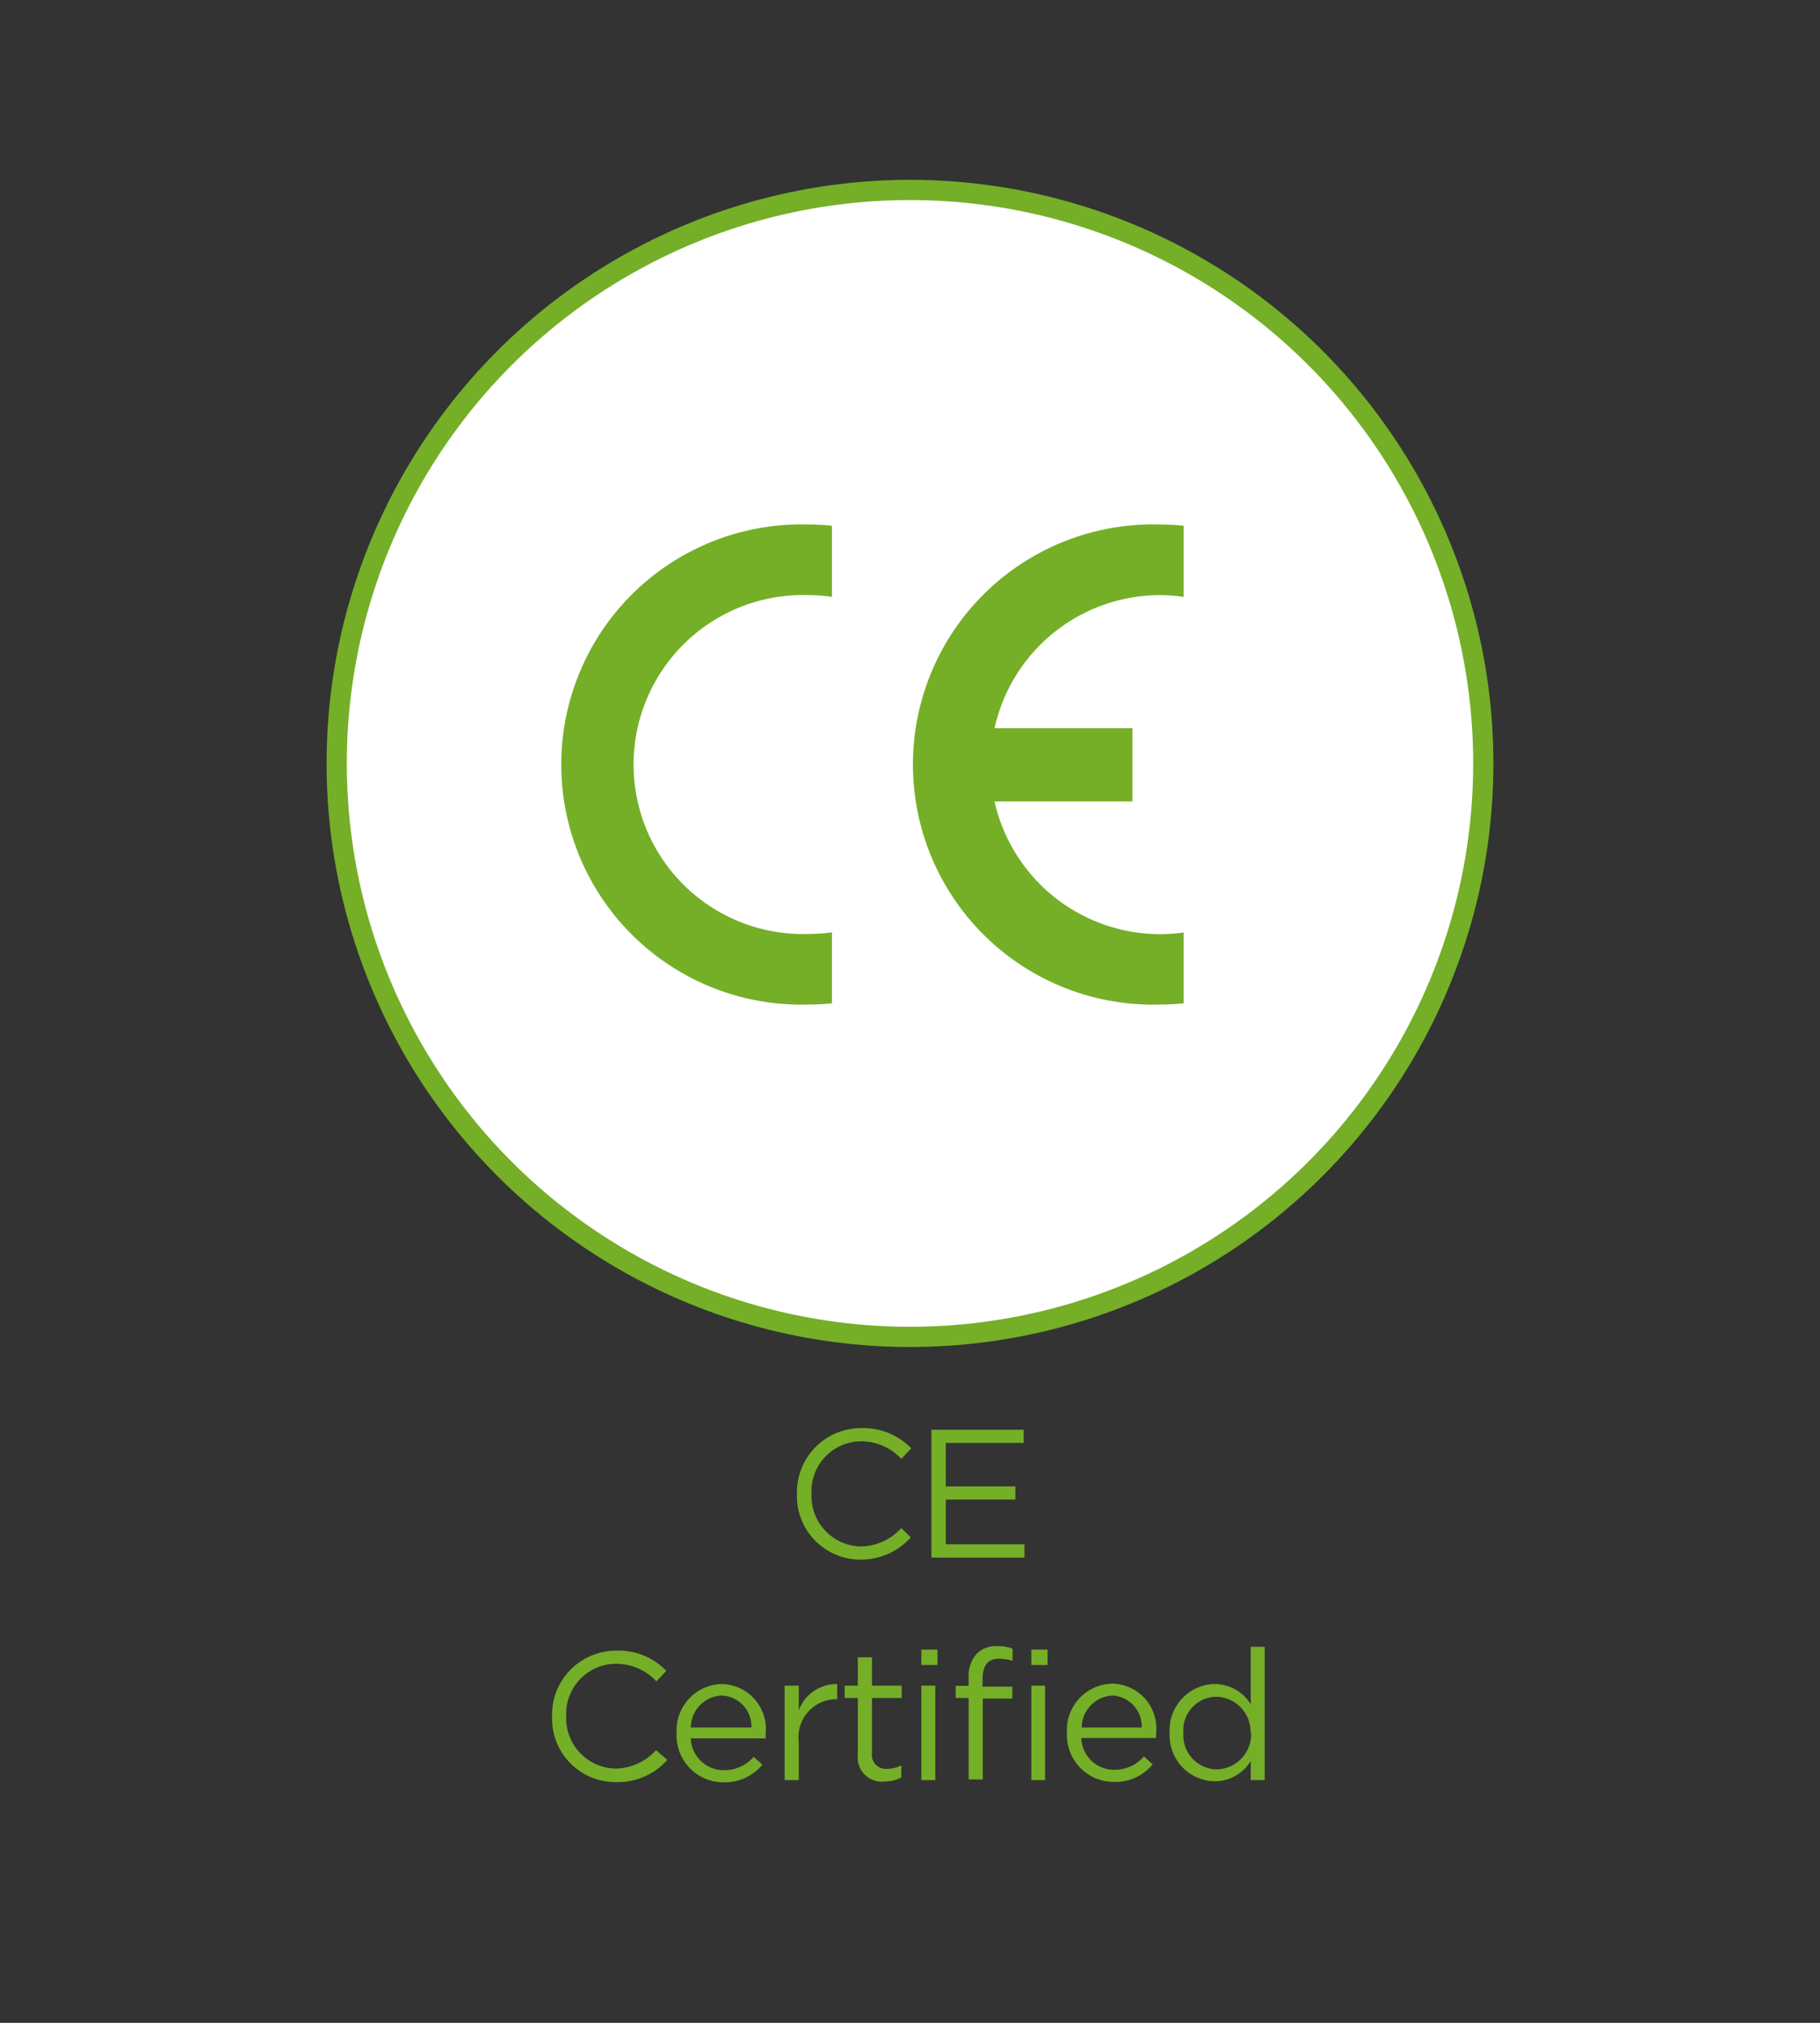 <svg id="Layer_1" data-name="Layer 1" xmlns="http://www.w3.org/2000/svg" viewBox="0 0 90 100"><rect x="0" y="0" width="90" height="100" fill="#333333" stroke="none"/><defs><style>.cls-1{fill:#fff;stroke:#74af27;stroke-miterlimit:10;}.cls-2,.cls-3{fill:#74af27;}.cls-3{fill-rule:evenodd;}</style></defs><title>EV-Certifications_Awards-CECertified</title><circle class="cls-1" cx="45" cy="37.74" r="28.35"/><path class="cls-2" d="M39.41,73.85v0a3.17,3.17,0,0,1,3.19-3.25,3.27,3.27,0,0,1,2.46,1l-.49.52a2.73,2.73,0,0,0-2-.87,2.47,2.47,0,0,0-2.44,2.59h0a2.49,2.49,0,0,0,2.44,2.61,2.75,2.75,0,0,0,2-.91l.47.46a3.31,3.31,0,0,1-2.52,1.1A3.14,3.14,0,0,1,39.41,73.85Z"/><path class="cls-2" d="M46.06,70.68h4.56v.65H46.77v2.15h3.44v.65H46.77v2.21h3.89V77h-4.6Z"/><path class="cls-2" d="M27.3,84.85v0a3.17,3.17,0,0,1,3.19-3.25,3.27,3.27,0,0,1,2.46,1l-.49.52a2.71,2.71,0,0,0-2-.87A2.47,2.47,0,0,0,28,84.82h0a2.49,2.49,0,0,0,2.44,2.61,2.75,2.75,0,0,0,2-.91L33,87a3.27,3.27,0,0,1-2.52,1.1A3.14,3.14,0,0,1,27.3,84.85Z"/><path class="cls-2" d="M33.46,85.67v0a2.29,2.29,0,0,1,2.23-2.42,2.22,2.22,0,0,1,2.17,2.46,1.77,1.77,0,0,1,0,.23H34.16a1.63,1.63,0,0,0,1.64,1.57,1.92,1.92,0,0,0,1.47-.66l.43.39a2.42,2.42,0,0,1-1.92.87A2.31,2.31,0,0,1,33.46,85.67Zm3.7-.27a1.53,1.53,0,0,0-1.49-1.58,1.6,1.6,0,0,0-1.51,1.58Z"/><path class="cls-2" d="M38.8,83.33h.7v1.22a2,2,0,0,1,1.9-1.3V84h-.06a1.88,1.88,0,0,0-1.84,2.13V88h-.7Z"/><path class="cls-2" d="M42.42,86.75V83.94h-.65v-.61h.65v-1.4h.7v1.4h1.47v.61H43.12v2.72a.69.69,0,0,0,.78.78,1.42,1.42,0,0,0,.67-.17v.6a1.79,1.79,0,0,1-.83.2A1.19,1.19,0,0,1,42.42,86.75Z"/><path class="cls-2" d="M45.56,81.55h.8v.76h-.8Zm0,1.78h.69V88h-.69Z"/><path class="cls-2" d="M47.9,83.94h-.64v-.6h.64v-.4a1.64,1.64,0,0,1,.41-1.2,1.33,1.33,0,0,1,1-.36,1.9,1.9,0,0,1,.76.12v.6A2.37,2.37,0,0,0,49.4,82c-.54,0-.81.32-.81,1v.38h1.47v.59H48.6v4h-.7ZM51,81.55h.8v.76H51ZM51,83.33h.68V88H51Z"/><path class="cls-2" d="M52.76,85.67v0A2.3,2.3,0,0,1,55,83.23a2.22,2.22,0,0,1,2.17,2.46,1.77,1.77,0,0,1,0,.23H53.47a1.62,1.62,0,0,0,1.63,1.57,1.92,1.92,0,0,0,1.47-.66l.43.39a2.38,2.38,0,0,1-1.91.87A2.32,2.32,0,0,1,52.76,85.67Zm3.7-.27A1.53,1.53,0,0,0,55,83.82a1.6,1.6,0,0,0-1.51,1.58Z"/><path class="cls-2" d="M57.84,85.67v0a2.28,2.28,0,0,1,2.22-2.42,2.11,2.11,0,0,1,1.79,1V81.41h.69V88h-.69v-.94a2.09,2.09,0,0,1-1.79,1A2.27,2.27,0,0,1,57.84,85.67Zm4,0v0a1.73,1.73,0,0,0-1.68-1.79,1.65,1.65,0,0,0-1.64,1.79v0a1.68,1.68,0,0,0,1.64,1.8A1.74,1.74,0,0,0,61.87,85.66Z"/><path class="cls-3" d="M41.14,46.09V49.6a11.46,11.46,0,0,1-1.17.06,11.87,11.87,0,1,1,0-23.73,11.46,11.46,0,0,1,1.17.06v3.52A7.68,7.68,0,0,0,40,29.42a8.38,8.38,0,1,0,0,16.75,9.2,9.2,0,0,0,1.17-.08Z"/><path class="cls-3" d="M49.18,36H56v3.62H49.18a8.4,8.4,0,0,0,8.18,6.56,9.08,9.08,0,0,0,1.17-.08V49.6a11.46,11.46,0,0,1-1.17.06,11.87,11.87,0,1,1,0-23.73,11.46,11.46,0,0,1,1.17.06v3.52a7.68,7.68,0,0,0-1.17-.09A8.39,8.39,0,0,0,49.18,36Z"/></svg>